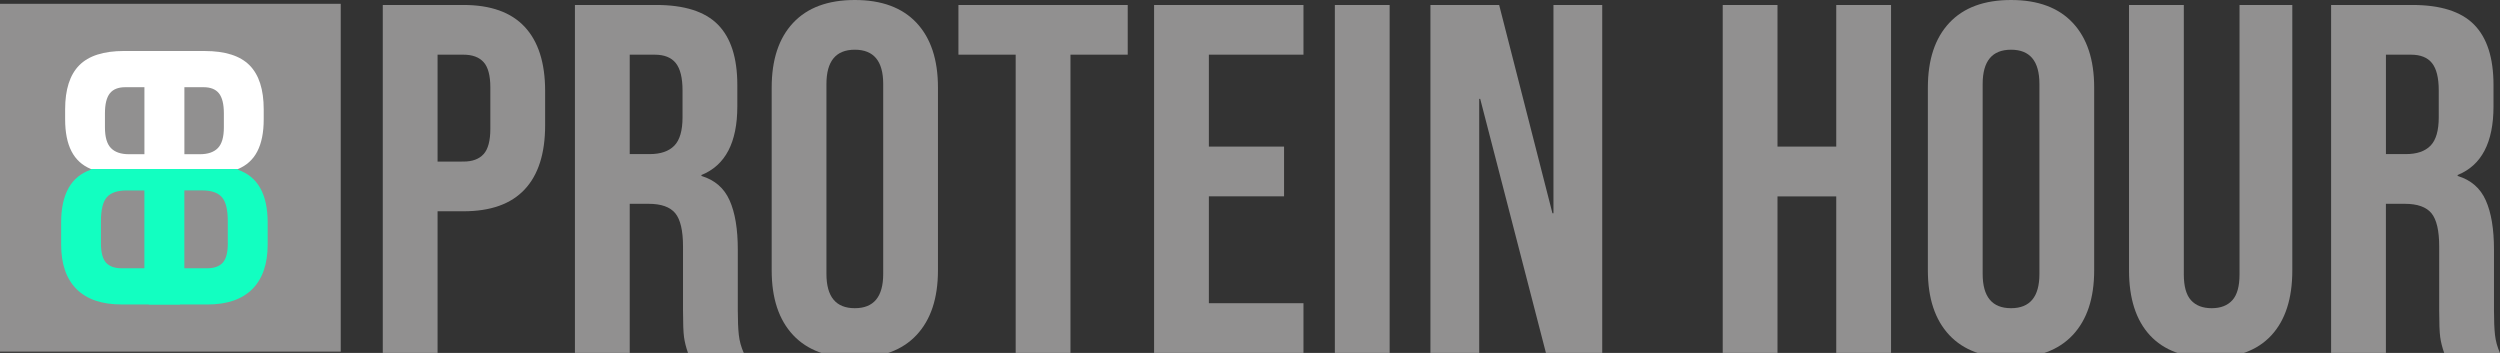 <?xml version="1.0" encoding="utf-8"?>
<!-- Generator: Adobe Illustrator 24.0.2, SVG Export Plug-In . SVG Version: 6.00 Build 0)  -->
<svg version="1.1" id="Layer_1" xmlns="http://www.w3.org/2000/svg" xmlns:xlink="http://www.w3.org/1999/xlink" x="0px" y="0px"
	 viewBox="0 0 669.38 94.5" style="enable-background:new 0 0 669.38 94.5;" xml:space="preserve">
<rect x="0" y="0" width="669.38" height="94.5" fill="#333333" stroke="none"/>
<style type="text/css">
	.st0{fill:#919090;}
	.st1{fill:#FFFFFF;}
	.st2{fill:#12FFC1;}
</style>
<rect y="1.02" class="st0" width="91.23" height="93.13"/>
<g>
	<path class="st0" d="M102.49,1.33h21.6c7.29,0,12.75,1.95,16.4,5.86c3.64,3.91,5.47,9.63,5.47,17.17v9.18
		c0,7.54-1.82,13.27-5.47,17.17c-3.65,3.91-9.11,5.86-16.4,5.86h-6.93V94.5h-14.67V1.33z M124.09,43.26c2.4,0,4.2-0.67,5.4-2
		c1.2-1.33,1.8-3.59,1.8-6.79V23.43c0-3.19-0.6-5.46-1.8-6.79c-1.2-1.33-3-2-5.4-2h-6.93v28.62H124.09z"/>
	<path class="st0" d="M153.96,1.33h21.73c7.55,0,13.07,1.75,16.53,5.26c3.47,3.51,5.2,8.9,5.2,16.17v5.72c0,9.67-3.2,15.8-9.6,18.37
		v0.27c3.55,1.06,6.07,3.24,7.53,6.52c1.47,3.28,2.2,7.68,2.2,13.18v16.37c0,2.66,0.09,4.81,0.27,6.46
		c0.18,1.64,0.62,3.26,1.33,4.86h-14.93c-0.53-1.51-0.89-2.93-1.07-4.26c-0.18-1.33-0.27-3.73-0.27-7.19V66.02
		c0-4.26-0.69-7.23-2.07-8.92c-1.38-1.68-3.76-2.53-7.13-2.53h-5.07V94.5h-14.67V1.33z M173.95,41.26c2.93,0,5.13-0.75,6.6-2.26
		c1.47-1.51,2.2-4.04,2.2-7.59v-7.19c0-3.37-0.6-5.81-1.8-7.32c-1.2-1.51-3.09-2.26-5.67-2.26h-6.67v26.62H173.95z"/>
	<path class="st0" d="M212.35,89.71c-3.82-4.08-5.73-9.85-5.73-17.3V23.43c0-7.45,1.91-13.22,5.73-17.3
		C216.17,2.04,221.69,0,228.88,0s12.71,2.04,16.53,6.12c3.82,4.08,5.73,9.85,5.73,17.3v48.98c0,7.45-1.91,13.22-5.73,17.3
		c-3.82,4.08-9.33,6.12-16.53,6.12S216.17,93.79,212.35,89.71z M236.48,73.34V22.49c0-6.12-2.53-9.18-7.6-9.18s-7.6,3.06-7.6,9.18
		v50.85c0,6.12,2.53,9.18,7.6,9.18S236.48,79.46,236.48,73.34z"/>
	<path class="st0" d="M271.95,14.64h-15.33V1.33h45.33v13.31h-15.33V94.5h-14.67V14.64z"/>
	<path class="st0" d="M309.01,1.33h40v13.31h-25.33v24.62h20.13v13.31h-20.13v28.62h25.33V94.5h-40V1.33z"/>
	<path class="st0" d="M357.41,1.33h14.67V94.5h-14.67V1.33z"/>
	<path class="st0" d="M383,1.33h18.4l14.27,55.77h0.27V1.33H429V94.5h-15.07l-17.6-68.02h-0.27V94.5H383V1.33z"/>
	<path class="st0" d="M461.26,1.33h14.67v37.93h15.73V1.33h14.67V94.5h-14.67V52.58h-15.73V94.5h-14.67V1.33z"/>
	<path class="st0" d="M521.92,89.71c-3.82-4.08-5.73-9.85-5.73-17.3V23.43c0-7.45,1.91-13.22,5.73-17.3
		C525.74,2.04,531.26,0,538.46,0s12.71,2.04,16.53,6.12c3.82,4.08,5.73,9.85,5.73,17.3v48.98c0,7.45-1.91,13.22-5.73,17.3
		c-3.82,4.08-9.33,6.12-16.53,6.12S525.74,93.79,521.92,89.71z M546.06,73.34V22.49c0-6.12-2.53-9.18-7.6-9.18s-7.6,3.06-7.6,9.18
		v50.85c0,6.12,2.53,9.18,7.6,9.18S546.06,79.46,546.06,73.34z"/>
	<path class="st0" d="M575.65,89.78c-3.73-4.04-5.6-9.83-5.6-17.37V1.33h14.67v72.14c0,3.19,0.64,5.5,1.93,6.92
		c1.29,1.42,3.13,2.13,5.53,2.13c2.4,0,4.24-0.71,5.53-2.13c1.29-1.42,1.93-3.73,1.93-6.92V1.33h14.13v71.08
		c0,7.54-1.87,13.33-5.6,17.37c-3.73,4.04-9.16,6.06-16.27,6.06C584.81,95.83,579.39,93.82,575.65,89.78z"/>
	<path class="st0" d="M624.18,1.33h21.73c7.55,0,13.07,1.75,16.53,5.26c3.47,3.51,5.2,8.9,5.2,16.17v5.72c0,9.67-3.2,15.8-9.6,18.37
		v0.27c3.55,1.06,6.07,3.24,7.53,6.52c1.47,3.28,2.2,7.68,2.2,13.18v16.37c0,2.66,0.09,4.81,0.27,6.46
		c0.18,1.64,0.62,3.26,1.33,4.86h-14.93c-0.53-1.51-0.89-2.93-1.07-4.26c-0.18-1.33-0.27-3.73-0.27-7.19V66.02
		c0-4.26-0.69-7.23-2.07-8.92c-1.38-1.68-3.76-2.53-7.13-2.53h-5.07V94.5h-14.67V1.33z M644.18,41.26c2.93,0,5.13-0.75,6.6-2.26
		c1.47-1.51,2.2-4.04,2.2-7.59v-7.19c0-3.37-0.6-5.81-1.8-7.32c-1.2-1.51-3.09-2.26-5.67-2.26h-6.67v26.62H644.18z"/>
</g>
<g>
	<path class="st1" d="M63.72,45.26c2.33-0.97,4.06-2.55,5.19-4.75c1.13-2.2,1.7-5.04,1.7-8.53v-2.71c0-5.3-1.26-9.23-3.78-11.78
		c-2.52-2.55-6.53-3.83-12.02-3.83H39.86v31.61H63.72z M49.37,23.35h5.14c1.87,0,3.25,0.55,4.12,1.65c0.87,1.1,1.31,2.88,1.31,5.33
		v3.78c0,2.59-0.53,4.43-1.6,5.53c-1.07,1.1-2.67,1.65-4.8,1.65h-4.17V23.35z"/>
	<path class="st2" d="M63.71,45.46v-0.19H39.85v36.26h15.63c5.3,0,9.32-1.37,12.07-4.12c2.75-2.75,4.12-6.74,4.12-11.97v-5.82
		C71.67,51.99,69.01,47.27,63.71,45.46z M61,65.14c0,2.46-0.45,4.19-1.36,5.19c-0.91,1-2.3,1.5-4.17,1.5h-6.11V50.98h4.75
		c2.46,0,4.22,0.6,5.28,1.79c1.07,1.2,1.6,3.35,1.6,6.45V65.14z"/>
	<path class="st2" d="M24.32,45.26v0.19c-5.3,1.81-7.95,6.53-7.95,14.16v5.82c0,5.24,1.37,9.23,4.12,11.97
		c2.75,2.75,6.77,4.12,12.07,4.12h15.63V45.26H24.32z M38.67,71.83h-6.11c-1.87,0-3.26-0.5-4.17-1.5c-0.9-1-1.36-2.73-1.36-5.19
		v-5.91c0-3.1,0.53-5.25,1.6-6.45c1.07-1.2,2.83-1.79,5.28-1.79h4.75V71.83z"/>
	<path class="st1" d="M48.19,13.65H33.24c-5.49,0-9.5,1.28-12.02,3.83c-2.52,2.55-3.78,6.48-3.78,11.78v2.71
		c0,3.49,0.57,6.34,1.7,8.53c1.13,2.2,2.86,3.78,5.19,4.75h23.87V13.65z M34.5,41.29c-2.13,0-3.73-0.55-4.8-1.65
		c-1.07-1.1-1.6-2.94-1.6-5.53v-3.78c0-2.46,0.44-4.23,1.31-5.33c0.87-1.1,2.25-1.65,4.12-1.65h5.14v17.94H34.5z"/>
</g>
</svg>
